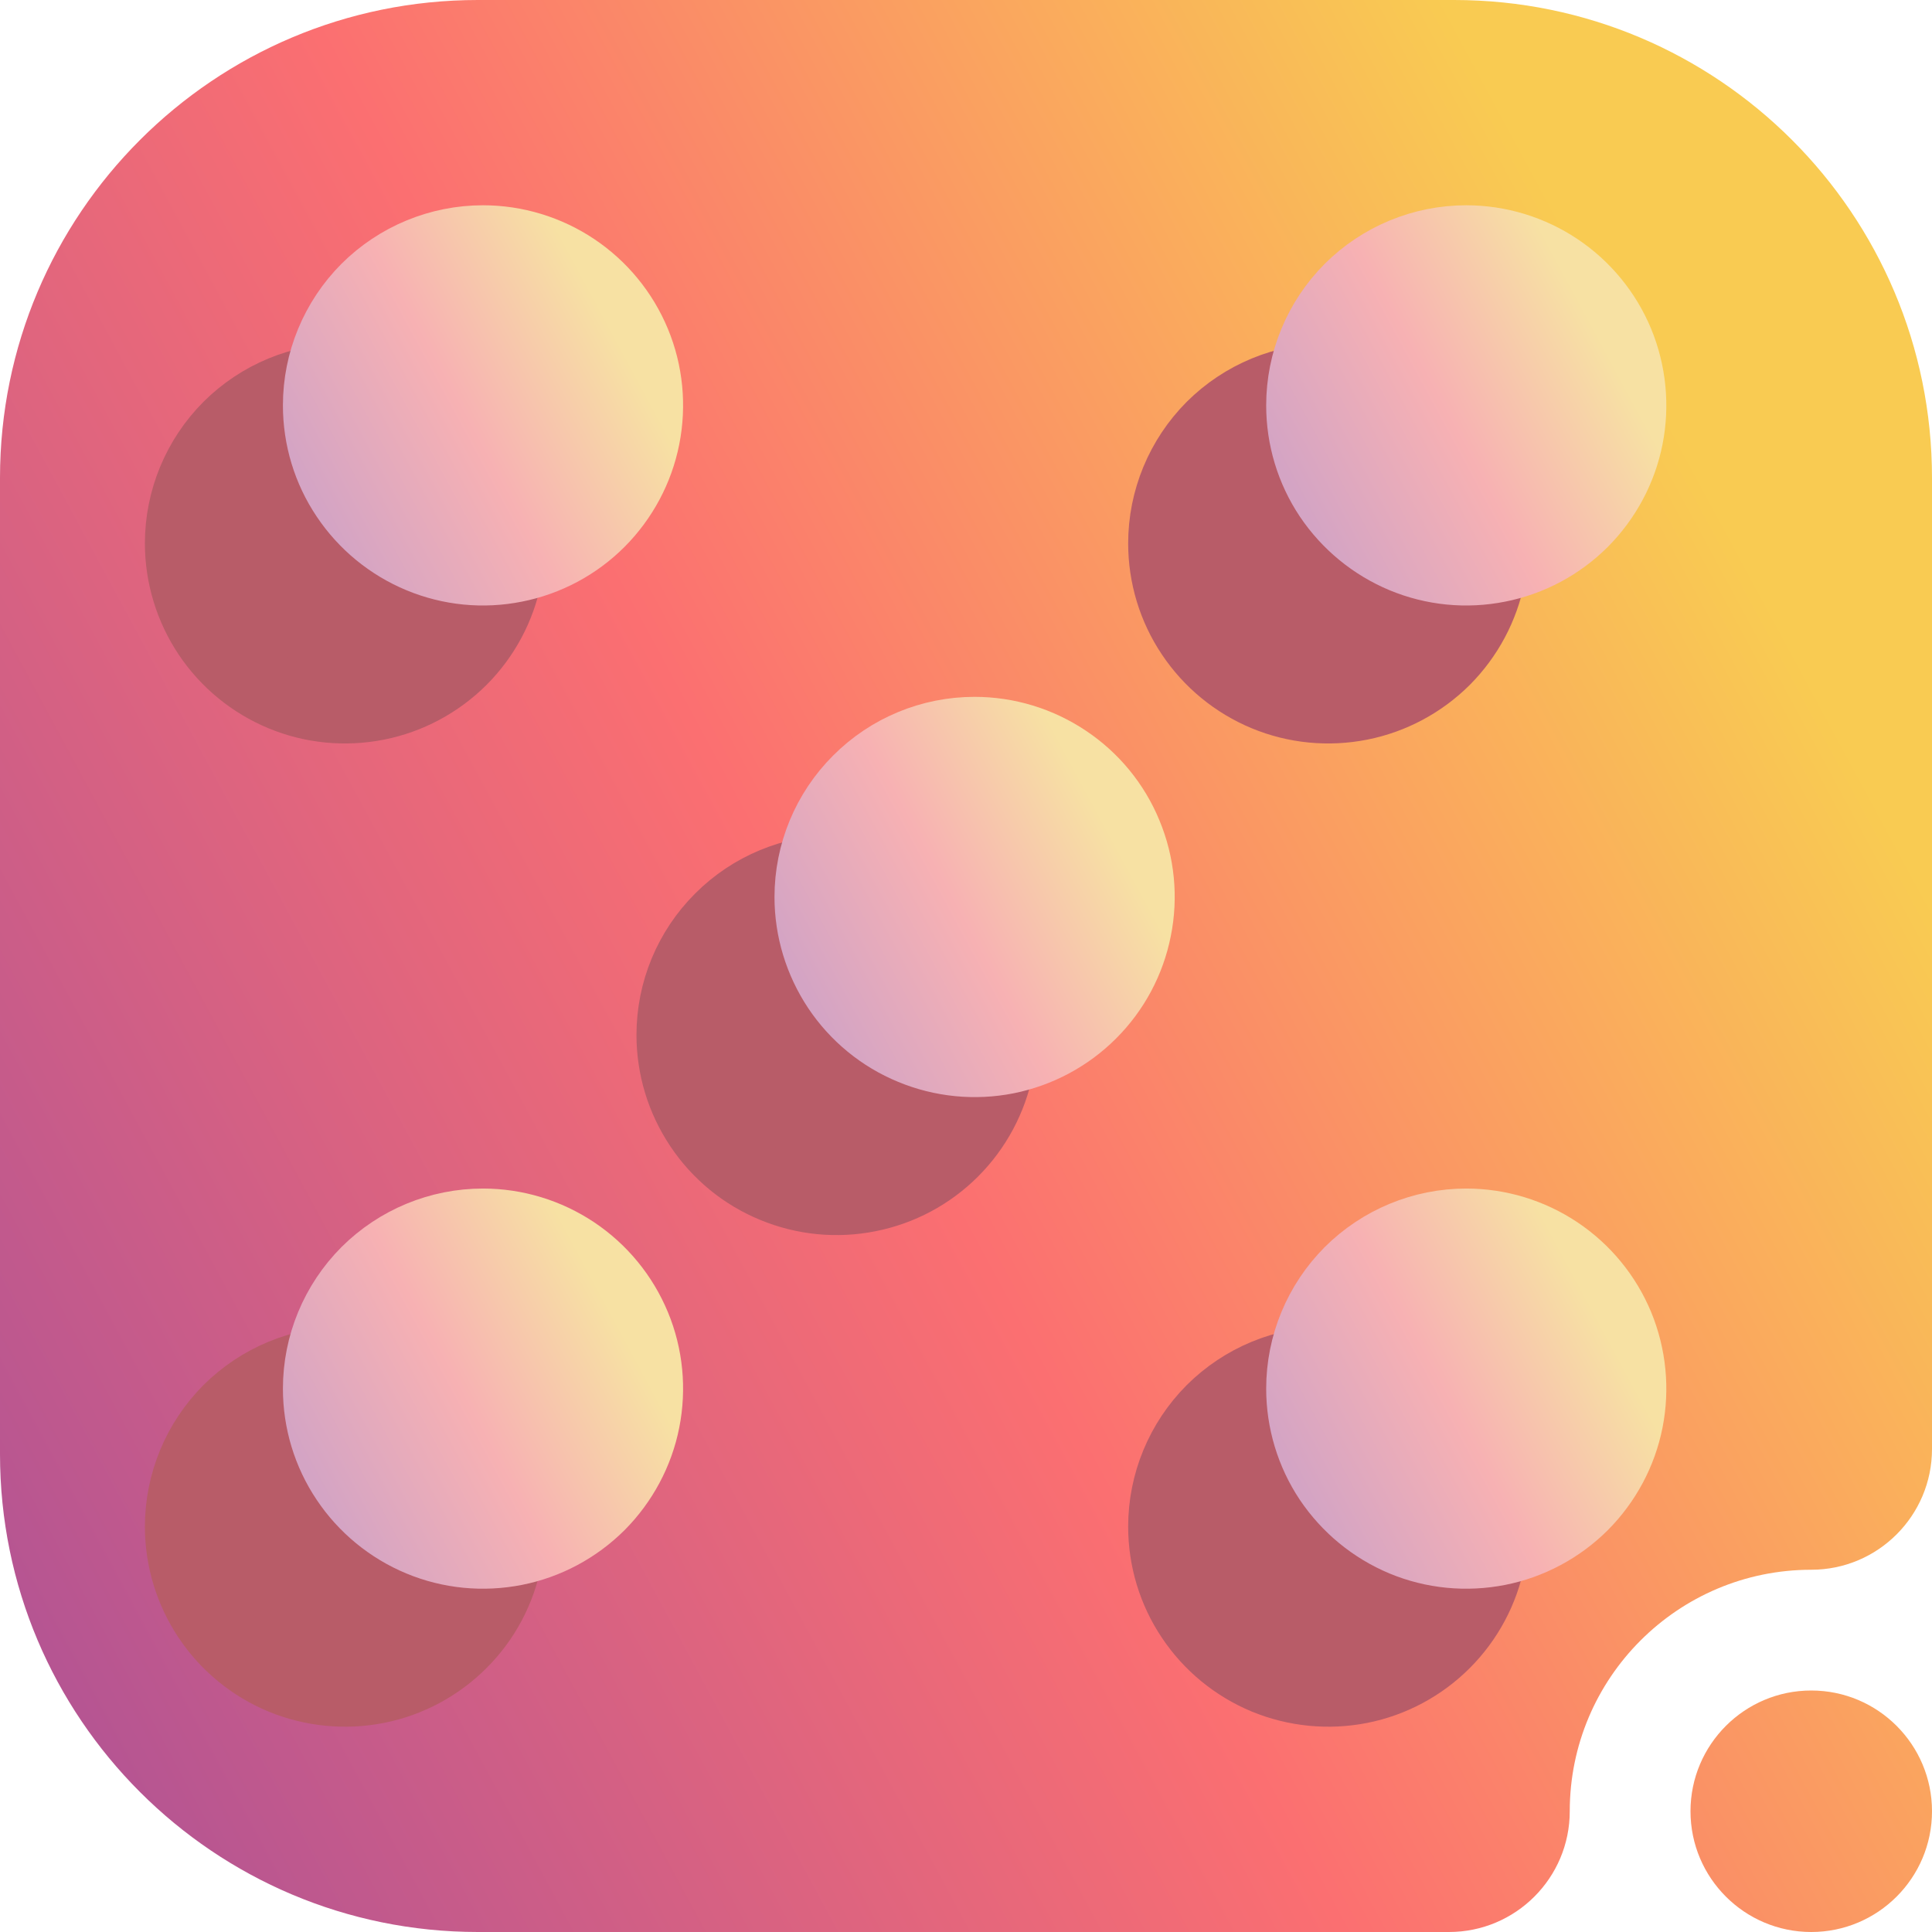 <svg width="16" height="16" viewBox="0 0 16 16" fill="none" xmlns="http://www.w3.org/2000/svg">
<path fill-rule="evenodd" clip-rule="evenodd" d="M16 15C16 14.448 15.552 14 15 14C14.448 14 14 14.448 14 15C14 15.552 14.448 16 15 16C15.552 16 16 15.552 16 15ZM13 15C13 13.896 13.896 13 15 13C15.552 13 16 12.552 16 12C16 12 16 7.216 16 3.958C16 1.772 14.228 0 12.042 0H3.958C1.772 0 0 1.772 0 3.958V12.042C0 14.228 1.772 16 3.958 16C7.216 16 12 16 12 16C12.552 16 13 15.552 13 15Z" fill="url(#paint0_linear_73_4712)"/>
<path d="M5.8 9.325C5.651 9.102 5.571 8.84 5.571 8.571C5.571 8.211 5.714 7.866 5.969 7.612C6.223 7.357 6.569 7.214 6.929 7.214C7.197 7.214 7.459 7.294 7.683 7.443C7.906 7.592 8.08 7.804 8.182 8.052C8.285 8.3 8.312 8.573 8.26 8.836C8.207 9.099 8.078 9.341 7.888 9.531C7.698 9.721 7.457 9.85 7.193 9.902C6.93 9.955 6.657 9.928 6.409 9.825C6.161 9.723 5.949 9.549 5.8 9.325Z" fill="#B85C68" stroke="#B85C68" stroke-width="0.6"/>
<path d="M1.729 5.254C1.58 5.031 1.5 4.768 1.5 4.5C1.5 4.14 1.643 3.795 1.897 3.54C2.152 3.286 2.497 3.143 2.857 3.143C3.126 3.143 3.388 3.222 3.611 3.372C3.834 3.521 4.008 3.733 4.111 3.981C4.214 4.229 4.241 4.502 4.188 4.765C4.136 5.028 4.007 5.27 3.817 5.46C3.627 5.649 3.385 5.779 3.122 5.831C2.859 5.883 2.586 5.857 2.338 5.754C2.09 5.651 1.878 5.477 1.729 5.254Z" fill="#B85C68" stroke="#B85C68" stroke-width="0.6"/>
<path d="M9.872 5.254C9.722 5.031 9.643 4.768 9.643 4.5C9.643 4.14 9.786 3.795 10.04 3.54C10.295 3.286 10.64 3.143 11 3.143C11.268 3.143 11.531 3.222 11.754 3.372C11.977 3.521 12.151 3.733 12.254 3.981C12.357 4.229 12.383 4.502 12.331 4.765C12.279 5.028 12.149 5.27 11.96 5.46C11.77 5.649 11.528 5.779 11.265 5.831C11.002 5.883 10.729 5.857 10.481 5.754C10.233 5.651 10.021 5.477 9.872 5.254Z" fill="#B85C68" stroke="#B85C68" stroke-width="0.6"/>
<path d="M1.729 13.397C1.58 13.174 1.5 12.911 1.5 12.643C1.5 12.283 1.643 11.938 1.897 11.683C2.152 11.429 2.497 11.286 2.857 11.286C3.126 11.286 3.388 11.365 3.611 11.514C3.834 11.664 4.008 11.876 4.111 12.123C4.214 12.371 4.241 12.644 4.188 12.908C4.136 13.171 4.007 13.413 3.817 13.602C3.627 13.792 3.385 13.922 3.122 13.974C2.859 14.026 2.586 13.999 2.338 13.897C2.09 13.794 1.878 13.62 1.729 13.397Z" fill="#B85C68" stroke="#B85C68" stroke-width="0.6"/>
<path d="M9.872 13.397C9.722 13.174 9.643 12.911 9.643 12.643C9.643 12.283 9.786 11.938 10.04 11.683C10.295 11.429 10.64 11.286 11 11.286C11.268 11.286 11.531 11.365 11.754 11.514C11.977 11.664 12.151 11.876 12.254 12.123C12.357 12.371 12.383 12.644 12.331 12.908C12.279 13.171 12.149 13.413 11.96 13.602C11.77 13.792 11.528 13.922 11.265 13.974C11.002 14.026 10.729 13.999 10.481 13.897C10.233 13.794 10.021 13.62 9.872 13.397Z" fill="#B85C68" stroke="#B85C68" stroke-width="0.6"/>
<path d="M6.943 8.183C6.794 7.959 6.714 7.697 6.714 7.429C6.714 7.069 6.857 6.723 7.112 6.469C7.366 6.214 7.711 6.071 8.071 6.071C8.34 6.071 8.602 6.151 8.825 6.3C9.049 6.449 9.223 6.661 9.325 6.909C9.428 7.157 9.455 7.43 9.402 7.693C9.35 7.957 9.221 8.198 9.031 8.388C8.841 8.578 8.599 8.707 8.336 8.76C8.073 8.812 7.8 8.785 7.552 8.682C7.304 8.58 7.092 8.406 6.943 8.183Z" fill="url(#paint1_linear_73_4712)" stroke="url(#paint2_linear_73_4712)" stroke-width="0.6"/>
<path d="M2.872 4.111C2.722 3.888 2.643 3.626 2.643 3.357C2.643 2.997 2.786 2.652 3.04 2.397C3.295 2.143 3.64 2 4 2C4.268 2 4.531 2.08 4.754 2.229C4.977 2.378 5.151 2.59 5.254 2.838C5.357 3.086 5.383 3.359 5.331 3.622C5.279 3.885 5.149 4.127 4.96 4.317C4.77 4.507 4.528 4.636 4.265 4.688C4.001 4.741 3.729 4.714 3.481 4.611C3.233 4.508 3.021 4.334 2.872 4.111Z" fill="url(#paint3_linear_73_4712)" stroke="url(#paint4_linear_73_4712)" stroke-width="0.6"/>
<path d="M11.014 4.111C10.865 3.888 10.786 3.626 10.786 3.357C10.786 2.997 10.929 2.652 11.183 2.397C11.438 2.143 11.783 2 12.143 2C12.411 2 12.674 2.08 12.897 2.229C13.12 2.378 13.294 2.59 13.397 2.838C13.499 3.086 13.526 3.359 13.474 3.622C13.422 3.885 13.292 4.127 13.103 4.317C12.913 4.507 12.671 4.636 12.408 4.688C12.144 4.741 11.871 4.714 11.623 4.611C11.376 4.508 11.164 4.334 11.014 4.111Z" fill="url(#paint5_linear_73_4712)" stroke="url(#paint6_linear_73_4712)" stroke-width="0.6"/>
<path d="M2.872 12.254C2.722 12.031 2.643 11.768 2.643 11.5C2.643 11.14 2.786 10.795 3.04 10.54C3.295 10.286 3.64 10.143 4 10.143C4.268 10.143 4.531 10.223 4.754 10.372C4.977 10.521 5.151 10.733 5.254 10.981C5.357 11.229 5.383 11.502 5.331 11.765C5.279 12.028 5.149 12.27 4.96 12.46C4.77 12.649 4.528 12.779 4.265 12.831C4.001 12.883 3.729 12.857 3.481 12.754C3.233 12.651 3.021 12.477 2.872 12.254Z" fill="url(#paint7_linear_73_4712)" stroke="url(#paint8_linear_73_4712)" stroke-width="0.6"/>
<path d="M11.014 12.254C10.865 12.031 10.786 11.768 10.786 11.5C10.786 11.14 10.929 10.795 11.183 10.54C11.438 10.286 11.783 10.143 12.143 10.143C12.411 10.143 12.674 10.223 12.897 10.372C13.12 10.521 13.294 10.733 13.397 10.981C13.499 11.229 13.526 11.502 13.474 11.765C13.422 12.028 13.292 12.27 13.103 12.46C12.913 12.649 12.671 12.779 12.408 12.831C12.144 12.883 11.871 12.857 11.623 12.754C11.376 12.651 11.164 12.477 11.014 12.254Z" fill="url(#paint9_linear_73_4712)" stroke="url(#paint10_linear_73_4712)" stroke-width="0.6"/>
<defs>
<linearGradient id="paint0_linear_73_4712" x1="1.143" y1="15.02" x2="15.792" y2="7.115" gradientUnits="userSpaceOnUse">
<stop stop-color="#B65592"/>
<stop offset="0.5" stop-color="#FB6F71"/>
<stop offset="1" stop-color="#F9CB52"/>
</linearGradient>
<linearGradient id="paint1_linear_73_4712" x1="6.908" y1="8.62" x2="9.393" y2="7.278" gradientUnits="userSpaceOnUse">
<stop stop-color="#D4A4C4"/>
<stop offset="0.5" stop-color="#F7B1B3"/>
<stop offset="1" stop-color="#F7E1A3"/>
</linearGradient>
<linearGradient id="paint2_linear_73_4712" x1="6.908" y1="8.62" x2="9.393" y2="7.278" gradientUnits="userSpaceOnUse">
<stop stop-color="#D4A4C4"/>
<stop offset="0.5" stop-color="#F7B1B3"/>
<stop offset="1" stop-color="#F7E1A3"/>
</linearGradient>
<linearGradient id="paint3_linear_73_4712" x1="2.837" y1="4.548" x2="5.322" y2="3.207" gradientUnits="userSpaceOnUse">
<stop stop-color="#D4A4C4"/>
<stop offset="0.5" stop-color="#F7B1B3"/>
<stop offset="1" stop-color="#F7E1A3"/>
</linearGradient>
<linearGradient id="paint4_linear_73_4712" x1="2.837" y1="4.548" x2="5.322" y2="3.207" gradientUnits="userSpaceOnUse">
<stop stop-color="#D4A4C4"/>
<stop offset="0.5" stop-color="#F7B1B3"/>
<stop offset="1" stop-color="#F7E1A3"/>
</linearGradient>
<linearGradient id="paint5_linear_73_4712" x1="10.98" y1="4.548" x2="13.465" y2="3.207" gradientUnits="userSpaceOnUse">
<stop stop-color="#D4A4C4"/>
<stop offset="0.5" stop-color="#F7B1B3"/>
<stop offset="1" stop-color="#F7E1A3"/>
</linearGradient>
<linearGradient id="paint6_linear_73_4712" x1="10.98" y1="4.548" x2="13.465" y2="3.207" gradientUnits="userSpaceOnUse">
<stop stop-color="#D4A4C4"/>
<stop offset="0.5" stop-color="#F7B1B3"/>
<stop offset="1" stop-color="#F7E1A3"/>
</linearGradient>
<linearGradient id="paint7_linear_73_4712" x1="2.837" y1="12.691" x2="5.322" y2="11.35" gradientUnits="userSpaceOnUse">
<stop stop-color="#D4A4C4"/>
<stop offset="0.5" stop-color="#F7B1B3"/>
<stop offset="1" stop-color="#F7E1A3"/>
</linearGradient>
<linearGradient id="paint8_linear_73_4712" x1="2.837" y1="12.691" x2="5.322" y2="11.35" gradientUnits="userSpaceOnUse">
<stop stop-color="#D4A4C4"/>
<stop offset="0.5" stop-color="#F7B1B3"/>
<stop offset="1" stop-color="#F7E1A3"/>
</linearGradient>
<linearGradient id="paint9_linear_73_4712" x1="10.98" y1="12.691" x2="13.465" y2="11.35" gradientUnits="userSpaceOnUse">
<stop stop-color="#D4A4C4"/>
<stop offset="0.5" stop-color="#F7B1B3"/>
<stop offset="1" stop-color="#F7E1A3"/>
</linearGradient>
<linearGradient id="paint10_linear_73_4712" x1="10.98" y1="12.691" x2="13.465" y2="11.35" gradientUnits="userSpaceOnUse">
<stop stop-color="#D4A4C4"/>
<stop offset="0.5" stop-color="#F7B1B3"/>
<stop offset="1" stop-color="#F7E1A3"/>
</linearGradient>
</defs>
</svg>
